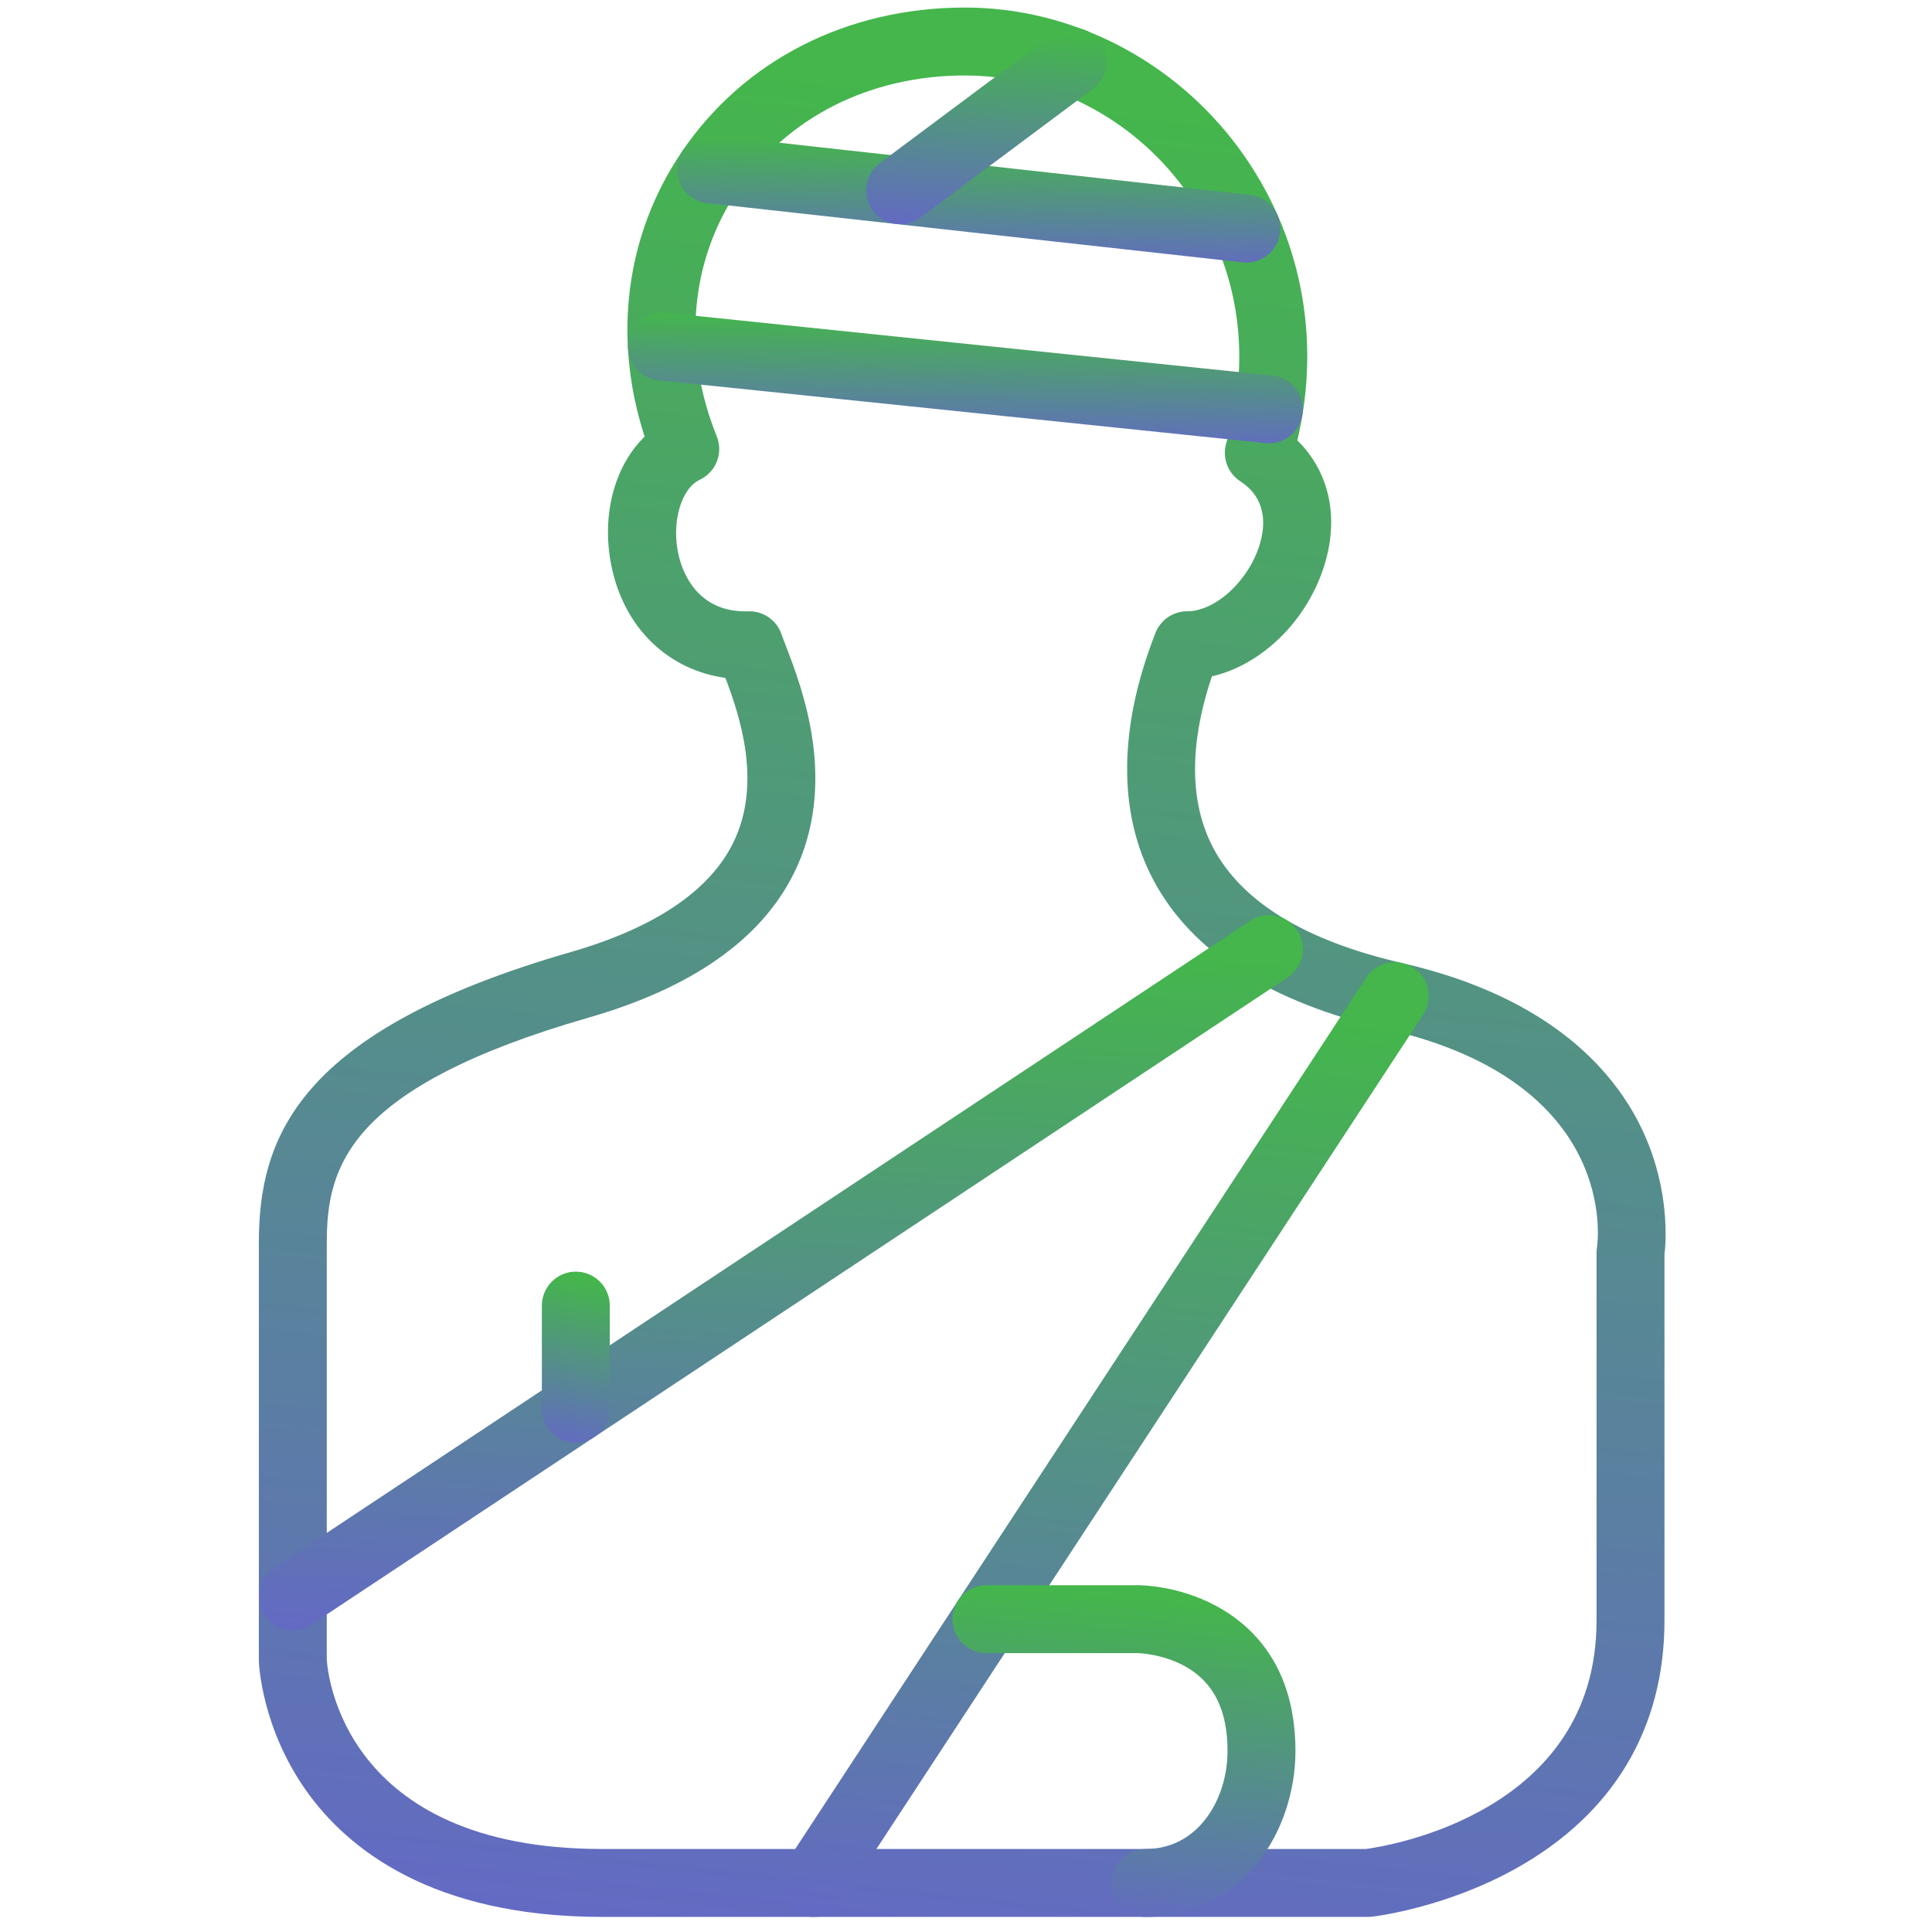 <svg version="1.1" id="Layer_1" xmlns="http://www.w3.org/2000/svg" xmlns:xlink="http://www.w3.org/1999/xlink" x="0px" y="0px"
	 width="512px" height="512px" viewBox="0 0 512 512" style="enable-background:new 0 0 512 512;" xml:space="preserve">
	 <defs>
		<linearGradient spreadMethod="pad" id="gradient" x1="8%" y1="0%" x2="0%" y2="99%">
			<stop offset="0%" style="stop-color:rgb(68, 182, 75);stop-opacity:1;" />
				<stop offset="100%" style="stop-color:rgb(99, 106, 195);stop-opacity:1;" />
		</linearGradient>
	</defs>	
<g fill="url(#gradient)">
<path d="M362.6,508h-203c-45.161,0-67.524-18.1-78.332-33.283c-11.934-16.766-12.639-33.704-12.663-34.417
	c-0.004-0.102-0.005-0.203-0.005-0.305l0-110.594c-0.001-27.668,9.994-56.151,82.508-77.049
	c22.294-6.425,36.811-16.148,43.145-28.898c7.866-15.832,1.74-33.926-2.017-43.805c-14.71-2.044-26.091-12.516-29.843-28.062
	c-3.373-13.977,0.135-27.781,8.438-35.883c-8.496-26.245-5.063-53.355,9.76-75.331C197.04,15.986,224.432,2,255.741,2
	c28.111,0,55.159,13.832,72.351,37c16.601,22.371,22.197,50.383,15.715,77.703c8.33,8.209,11.075,19.959,7.322,32.583
	c-4.473,15.046-16.699,26.914-29.962,29.955c-4.544,13.447-7.358,30.843,0.335,45.429c7.585,14.382,24.445,24.663,50.112,30.559
	c40.274,9.251,57.067,29.679,64.064,45.186c6.818,15.112,5.838,28.63,5.421,32.168V429.5c0,28.604-13.613,51.313-39.367,65.673
	c-18.729,10.442-37.321,12.678-38.104,12.769C363.288,507.98,362.944,508,362.6,508z M86.6,439.79c0.177,3.132,4.03,50.21,73,50.21
	h202.429c6.058-0.823,61.071-9.717,61.071-60.5V332c0-0.489,0.04-0.978,0.119-1.46c0.255-1.715,5.78-43.662-55.634-57.769
	c-31.004-7.121-51.865-20.48-62.004-39.705c-9.386-17.796-9.164-40.396,0.642-65.358c1.353-3.444,4.677-5.709,8.377-5.709
	c7.573,0,16.4-8.171,19.275-17.843c1.503-5.056,1.823-12.044-5.192-16.619c-3.35-2.185-4.856-6.318-3.697-10.146
	c7.157-23.639,3.02-48.302-11.349-67.665C299.825,31.113,278.181,20,255.741,20c-25.228,0-47.18,11.094-60.228,30.438
	c-12.681,18.8-14.711,42.561-5.569,65.19c1.786,4.419-0.185,9.464-4.492,11.505c-5.081,2.406-7.627,11.671-5.562,20.23
	c1.074,4.453,4.933,14.651,17.664,14.652c0.252,0,0.505-0.004,0.764-0.012c3.977-0.125,7.562,2.376,8.819,6.149
	c0.248,0.744,0.687,1.883,1.196,3.202c4.171,10.819,13.939,36.154,2.039,60.107c-8.673,17.457-26.936,30.305-54.281,38.186
	C91.964,288.129,86.599,309.3,86.6,329.401L86.6,439.79z"/>
<path d="M77.608,432.001c-2.917,0-5.778-1.415-7.51-4.028c-2.747-4.144-1.614-9.728,2.529-12.475l258.682-171.474
	c4.143-2.747,9.729-1.614,12.474,2.529c2.747,4.143,1.614,9.728-2.529,12.474L82.572,430.502
	C81.043,431.516,79.315,432.001,77.608,432.001z"/>
<path d="M215.592,508.001c-1.692,0-3.403-0.477-4.925-1.474c-4.157-2.725-5.319-8.303-2.595-12.46l154-235
	c2.725-4.159,8.302-5.32,12.461-2.595c4.157,2.725,5.319,8.303,2.595,12.46l-154,235C221.4,506.569,218.524,508.001,215.592,508.001
	z"/>
<path d="M152.6,382.284c-4.971,0-9-4.029-9-9V346c0-4.971,4.029-9,9-9s9,4.029,9,9v27.284
	C161.6,378.255,157.571,382.284,152.6,382.284z"/>
<path d="M336.293,117.473c-0.31,0-0.623-0.016-0.938-0.048L174.48,100.772c-4.944-0.512-8.537-4.935-8.025-9.879
	c0.512-4.943,4.933-8.54,9.879-8.025l160.875,16.653c4.944,0.512,8.537,4.935,8.025,9.879
	C344.755,114.028,340.847,117.473,336.293,117.473z"/>
<path d="M330.319,69.59c-0.331,0-0.665-0.019-1.002-0.056L187.427,53.823c-4.94-0.547-8.501-4.996-7.955-9.936
	c0.547-4.94,4.988-8.5,9.936-7.955l141.891,15.711c4.94,0.547,8.501,4.996,7.955,9.936C338.744,66.183,334.846,69.59,330.319,69.59z
	"/>
<path d="M238.56,59.429c-2.744,0-5.454-1.25-7.221-3.62c-2.972-3.985-2.151-9.624,1.833-12.595l45.713-34.094
	c3.982-2.971,9.623-2.152,12.595,1.833c2.972,3.985,2.151,9.624-1.833,12.595l-45.713,34.094
	C242.318,58.848,240.431,59.429,238.56,59.429z"/>
<path d="M303.6,508c-4.971,0-9-4.029-9-9s4.029-9,9-9c14.1,0,21.708-13.371,21.708-25.952c0-10.846-3.638-18.168-11.121-22.384
	c-6.094-3.434-12.586-3.566-12.65-3.567h-40.128c-4.971,0-9-4.029-9-9s4.029-9,9-9H301.6c1.067,0,10.716,0.152,20.595,5.431
	c9.631,5.146,21.113,16.007,21.113,38.521c0,10.744-3.602,21.476-9.883,29.441C326.047,502.847,315.455,508,303.6,508z"/>

</g>
</svg>
